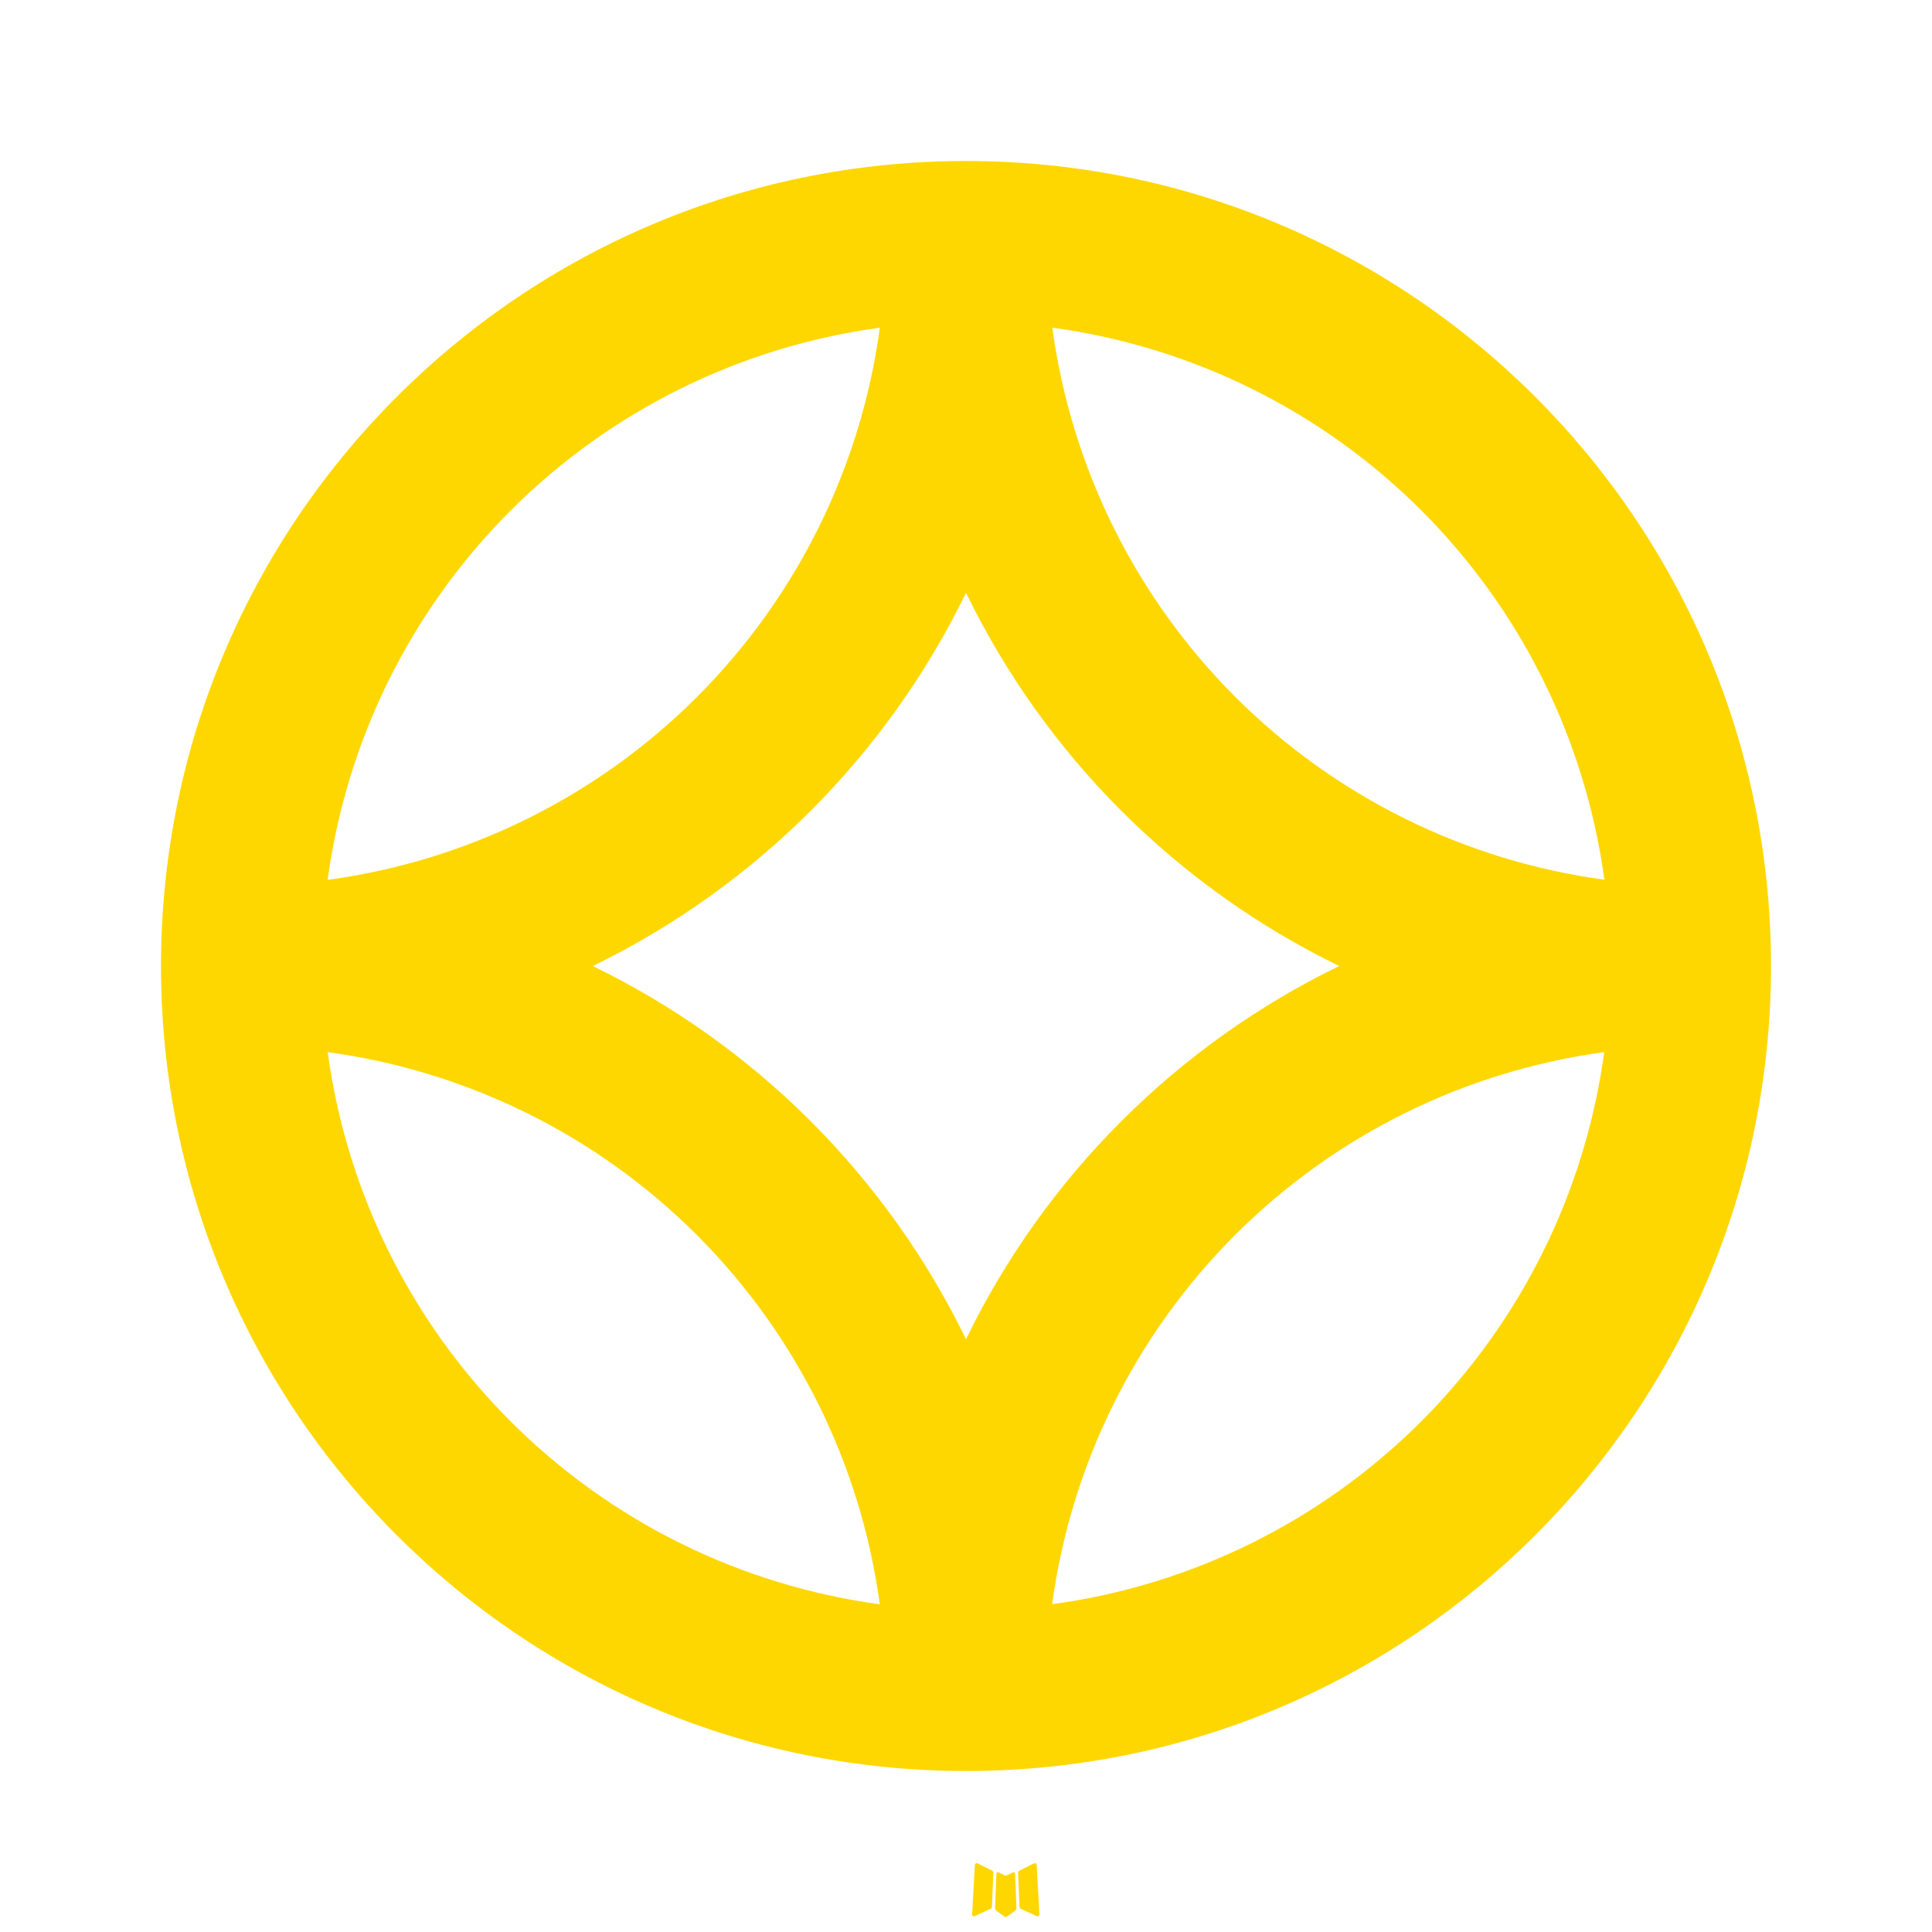 <svg width="24" height="24" viewBox="0 0 24 24" fill="none" xmlns="http://www.w3.org/2000/svg">
<path fill-rule="evenodd" clip-rule="evenodd" d="M12.594 23.258L12.582 23.26L12.511 23.295L12.491 23.299L12.477 23.295L12.406 23.259C12.396 23.256 12.387 23.258 12.382 23.265L12.378 23.275L12.361 23.703L12.366 23.723L12.376 23.736L12.48 23.81L12.495 23.814L12.507 23.81L12.611 23.736L12.623 23.72L12.627 23.703L12.61 23.276C12.607 23.265 12.602 23.259 12.594 23.258ZM12.858 23.145L12.844 23.147L12.66 23.24L12.65 23.25L12.647 23.261L12.665 23.691L12.67 23.703L12.678 23.711L12.879 23.803C12.892 23.806 12.902 23.804 12.908 23.795L12.912 23.781L12.878 23.167C12.875 23.154 12.868 23.147 12.858 23.145ZM12.143 23.147C12.139 23.144 12.133 23.143 12.129 23.145C12.123 23.146 12.119 23.149 12.116 23.153L12.11 23.167L12.076 23.781C12.077 23.793 12.082 23.801 12.093 23.805L12.108 23.803L12.309 23.71L12.319 23.702L12.322 23.691L12.34 23.261L12.337 23.249L12.327 23.239L12.143 23.147Z" fill="#FFD700"/>
<path fill-rule="evenodd" clip-rule="evenodd" d="M12 2C17.523 2 22 6.477 22 12C22 17.523 17.523 22 12 22C6.477 22 2 17.523 2 12C2 6.477 6.477 2 12 2ZM4.071 13.071C4.306 14.807 5.104 16.418 6.343 17.657C7.582 18.896 9.193 19.694 10.929 19.929C10.694 18.192 9.896 16.581 8.657 15.342C7.418 14.103 5.806 13.305 4.07 13.07M19.928 13.07C18.192 13.305 16.581 14.103 15.342 15.342C14.103 16.581 13.305 18.192 13.07 19.928C14.806 19.693 16.417 18.895 17.656 17.656C18.895 16.417 19.693 14.806 19.928 13.07ZM12 7.364C11.017 9.385 9.385 11.017 7.364 12C9.385 12.983 11.017 14.615 12 16.636C12.983 14.615 14.615 12.983 16.636 12C14.615 11.017 12.983 9.385 12 7.364ZM10.929 4.071C9.193 4.306 7.581 5.104 6.342 6.343C5.103 7.582 4.305 9.194 4.07 10.93C5.807 10.695 7.419 9.897 8.658 8.658C9.897 7.419 10.695 5.807 10.93 4.07M13.072 4.07C13.307 5.806 14.105 7.417 15.344 8.656C16.583 9.895 18.194 10.693 19.93 10.928C19.695 9.192 18.896 7.58 17.657 6.341C16.418 5.103 14.806 4.305 13.07 4.07" fill="#FFD700"/>
</svg>
